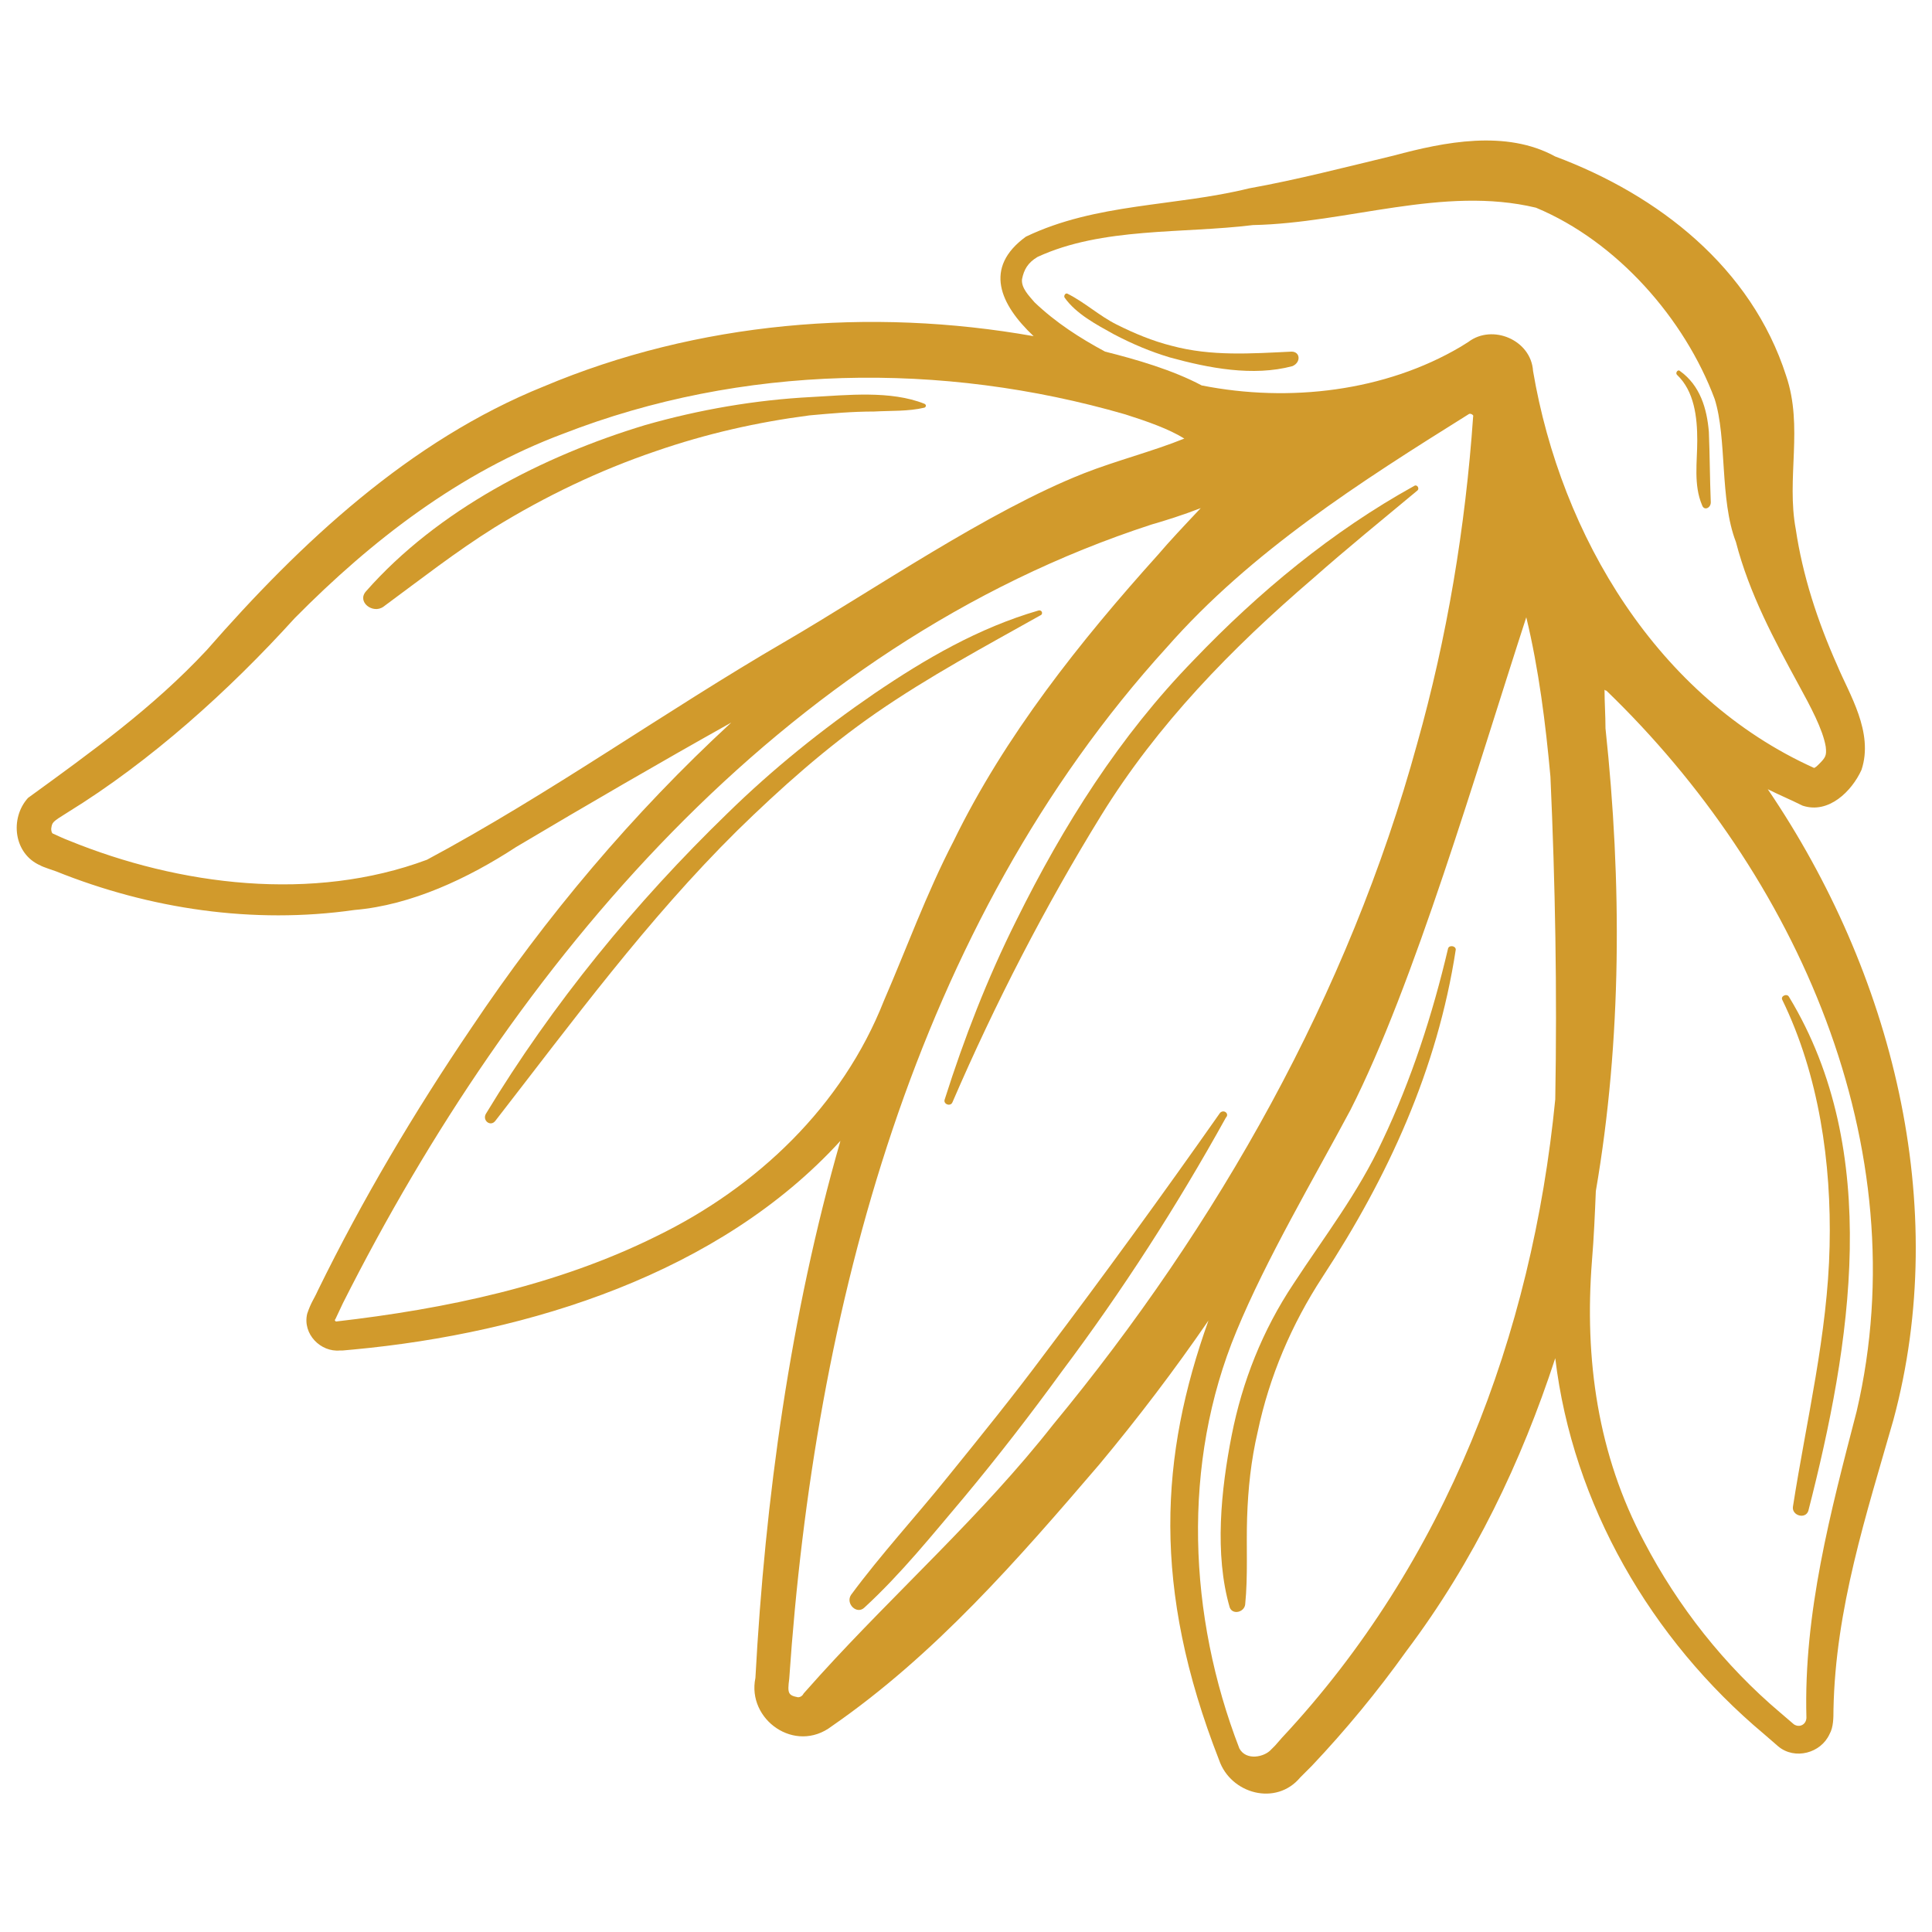 <?xml version="1.0" encoding="utf-8"?>
<!-- Generator: Adobe Illustrator 27.3.1, SVG Export Plug-In . SVG Version: 6.00 Build 0)  -->
<svg version="1.1" id="Layer_1" xmlns="http://www.w3.org/2000/svg" xmlns:xlink="http://www.w3.org/1999/xlink" x="0px" y="0px"
	 viewBox="0 0 200 200" style="enable-background:new 0 0 200 200;" xml:space="preserve">
<style type="text/css">
	.st0{fill:none;}
	.st1{fill:#D19A2C;}
</style>
<g>
	<path class="st0" d="M98.7,87.2c5.3-11,13.1-20.8,21.2-29.7c1.2-1.3,2.8-3,4.4-4.8c-1.8,0.6-3.7,1.3-5.1,1.7
		C80.8,66.8,53.1,99.9,35.5,135l-0.8,1.7l0.1,0.2l0,0c11.4-1.3,22.9-3.6,33.1-8.8c10.4-5.2,19.2-13.5,23.6-24.3
		C93.8,98.4,96,92.6,98.7,87.2z M51.4,116c-0.5,0.6-1.5,0-1-0.7c6.9-11.4,15.4-21.9,25-31.1c4.7-4.5,9.8-8.7,15.2-12.4
		c5.3-3.6,10.9-6.8,17-8.6c0.3-0.1,0.4,0.4,0.2,0.5c-5.7,3.2-11.6,6.2-16.9,10.1C85.8,77.5,81,81.6,76.5,86
		C67.1,95.2,59.4,105.7,51.4,116z"/>
	<path class="st0" d="M146.7,77c3.1-11,5-22.4,5.8-33.9c0.1-0.1-0.3-0.4-0.5-0.2c-11.2,7-22.5,14.2-31.3,24.1
		c-26.2,28.8-36.5,68.7-39.1,106.8c-0.1,1.5,0,1.7,0.9,1.9c0.3,0,0.5-0.2,0.6-0.4l1.7-1.9c7.9-8.7,16.8-16.6,24.1-25.9
		C126.1,126.8,139.6,102.9,146.7,77z M127.1,115.7c-5.2,9.1-10.7,17.8-17,26.3c-3.3,4.4-6.6,8.7-10.1,13c-3.3,3.9-6.5,8-10.3,11.4
		c-0.8,0.8-2.1-0.4-1.4-1.3c3.1-4.2,6.7-8.1,10-12.2c3.4-4.2,6.7-8.4,10-12.7c6.2-8.2,12.3-16.6,18.2-25
		C126.7,114.8,127.3,115.3,127.1,115.7z M98.6,114.1c-0.2,0.5-1,0.2-0.8-0.3c2.1-6.4,4.5-12.5,7.4-18.5c4.9-9.9,10.7-19.1,18.4-27
		c6.7-7,14.4-13.2,22.8-18c0.3-0.2,0.6,0.3,0.3,0.5c-3.6,3-7.3,6-10.9,9.1c-8.3,7.2-16,15.1-21.9,24.5
		C108.2,93.8,103,103.9,98.6,114.1z"/>
	<path class="st0" d="M166.1,71.5c0.1,1.3,0.1,2.7,0.1,4c1.7,15.9,1.7,32.2-1,47.9c-0.1,2.4-0.3,4.8-0.4,7.2
		c-0.8,10.2,0.6,20.1,5.4,29.1c3.5,6.7,8.3,12.8,14.1,17.7l1.4,1.2c0.5,0.4,1.3-0.1,1.3-0.7c-0.3-10.8,2.5-21.3,5.2-31.7
		c6.4-27.5-6.2-55.7-25.9-74.6C166.3,71.6,166.2,71.6,166.1,71.5z M185.2,103.2c9.6,16,6.4,36,2,53.2c-0.2,0.9-1.7,0.5-1.6-0.4
		c1.5-9,3.6-17.8,3.8-27c0.2-8.6-1.1-17.7-4.9-25.5C184.3,103,184.9,102.8,185.2,103.2z"/>
	<path class="st0" d="M112.2,48.9c3.3-1.3,7.2-2.4,10.4-3.6c-1.6-1-3.9-1.8-6.1-2.5c-19-5.5-39.8-5.2-58.2,2
		c-10.6,4.1-19.8,11.1-27.8,19.1C23.7,71.4,15.7,78.7,7,84c-1.6,1-1.6,1-1.7,1.7c0,0.3,0.1,0.5,0.2,0.5c0.2,0.1,1.3,0.5,1.6,0.7
		c11.6,4.7,25.3,6.4,37.1,2c12.7-6.8,24.7-15.4,37.1-22.7C90.4,60.9,102.3,52.8,112.2,48.9z M51.2,54.6c-4,2.5-7.7,5.4-11.5,8.2
		c-1,0.8-2.7-0.6-1.8-1.6c7.4-8.4,18.3-14,28.9-17.2c5.6-1.7,11.3-2.6,17.2-2.9c3.7-0.2,8.2-0.7,11.7,0.7c0.2,0.1,0.2,0.4,0,0.4
		c-1.7,0.4-3.5,0.4-5.2,0.4c-2.2,0.1-4.4,0.3-6.6,0.5C78.5,43.8,73.1,45,68,46.8C62.1,48.8,56.5,51.4,51.2,54.6z"/>
	<path class="st0" d="M160.5,80.5c-0.5-5.6-1.3-11.1-2.5-16.5c-5.2,16-11.6,38-18.2,51c-3.9,7.3-8.8,15.3-11.8,22.9
		c-5.7,13.7-5,29.5,0.3,43.2c0.7,1.2,2.6,0.8,3.3,0.1l0.4-0.4l0.7-0.8c17-18.1,25.9-41.7,28.3-66C161.2,102.7,161.1,91.6,160.5,80.5
		z M136.8,132.3c-3.2,4.9-5.5,10.3-6.7,16c-0.6,2.9-0.9,5.9-1.1,8.9c-0.1,3,0.1,6-0.2,9c-0.1,0.8-1.3,1.1-1.6,0.3
		c-1.7-5.6-1-12.2,0.2-17.8c1.1-5.6,3.3-10.9,6.4-15.7c3.3-4.9,6.7-9.5,9.2-14.8c3-6.3,5.1-13.1,6.8-19.9c0.1-0.4,0.8-0.3,0.7,0.2
		C148.7,110.8,143.6,121.8,136.8,132.3z"/>
	<path class="st0" d="M129.8,23.1c-7.4,1-15.7,0.2-22.3,3.3c-0.9,0.6-1.4,1.3-1.6,2.3c-0.2,0.9,0.7,1.7,1.3,2.4
		c2.1,2.1,4.6,3.7,7.3,5.1c3.2,0.8,7,2,10,3.5c9.1,1.8,18.9,0.6,26.8-4l0.7-0.4c2.5-1.9,6.5-0.1,6.7,3c2.9,17.1,12.9,33.7,29.1,41.1
		c0.2-0.1,0.3-0.2,0.5-0.4c0.7-0.7,0.7-0.9,0.7-1.8c-0.3-1.8-1.6-4.2-2.8-6.4c-2.5-4.5-5.1-9.4-6.5-14.8c-1.7-4.4-0.9-10.7-2.2-14.8
		c-3.2-8.3-10.1-16.3-18.4-20C149.5,19,139.6,22.8,129.8,23.1z M133.9,37.8c-4.1,1.2-8.7,0.3-12.7-0.9c-2-0.6-4-1.4-5.8-2.4
		s-3.9-2.1-5.1-3.8c-0.1-0.2,0-0.5,0.3-0.4c1.8,0.9,3.3,2.2,5.1,3.2c1.8,0.9,3.7,1.7,5.7,2.2c4.1,1.2,8.2,0.8,12.4,0.6
		C134.6,36.4,134.7,37.5,133.9,37.8z M175.7,45.5c0-2.4-0.3-5.1-2.1-6.8c-0.2-0.2,0.1-0.5,0.3-0.4c2.1,1.4,2.8,3.9,3,6.3
		c0.1,2.5,0.1,5,0.2,7.4c0,0.6-0.8,0.9-1,0.3C175.2,50.2,175.6,47.8,175.7,45.5z"/>
	<path class="st1" d="M161,16.2c-5.1-2.8-11.5-1.5-16.7-0.1c-5,1.2-10,2.5-15,3.4c-7.7,1.9-15.8,1.5-23.1,5c-4.4,3.2-2.7,7,0.8,10.3
		c-16.9-3-34.8-1.5-50.7,5.2c-13.9,5.6-25.2,16.2-34.9,27.3c-5.6,6-11.9,10.5-18.5,15.3c-1.9,2.1-1.5,5.8,1.3,7
		c0.1,0.1,1.6,0.6,1.6,0.6c9.7,3.9,20.4,5.5,30.9,4c5.9-0.5,11.8-3.3,16.7-6.5c7.4-4.4,14.8-8.7,22.3-12.9
		c-10.2,9.4-19.2,20.1-26.9,31.6c-5.9,8.7-11.3,17.8-15.9,27.2c-0.4,0.9-0.7,1.2-1.1,2.4c-0.5,2.1,1.4,4,3.4,3.8h0.3l1.1-0.1
		c18.2-1.7,37.9-7.9,50.4-21.6c-5.2,18.1-7.8,37.1-8.8,55.6c-0.9,4.3,4.1,7.9,7.9,5c10.7-7.4,19.3-17.3,27.7-27.1
		c4-4.8,7.8-9.8,11.3-14.9c-5,14-5.9,27.6,1.1,45.5c1.2,3.5,5.9,4.8,8.4,1.8l0.4-0.4l0.8-0.8c3.5-3.7,6.8-7.7,9.8-11.9
		c7-9.3,11.9-19.6,15.4-30.3c1.8,15.1,9.9,29.1,21.6,38.9l1.5,1.3c1.7,1.4,4.4,0.7,5.3-1.3c0.4-0.7,0.4-1.7,0.4-2.5
		c0.2-10.5,3.4-20.2,6.2-30c6-22.2-0.1-46.3-13-65.3c1.2,0.6,2.4,1.1,3.6,1.7c2.7,0.9,5.1-1.5,6.1-3.7c1.3-3.9-1.3-7.9-2.5-10.8
		c-2.1-4.7-3.6-9.4-4.3-14.1c-1-5.3,0.8-10.6-1-15.9C181.3,27.7,171.7,20.2,161,16.2z M44.2,89c-11.8,4.4-25.6,2.7-37.1-2
		c-0.3-0.1-1.4-0.6-1.6-0.7c-0.1,0-0.2-0.2-0.2-0.5c0.1-0.7,0.1-0.7,1.7-1.7c8.6-5.3,16.7-12.6,23.5-20.1c8-8.1,17.1-15.1,27.8-19.1
		c18.5-7.2,39.2-7.5,58.2-2c2.2,0.7,4.5,1.5,6.1,2.5c-3.2,1.3-7.1,2.3-10.4,3.6c-9.9,3.9-21.8,12.1-30.9,17.4
		C68.9,73.6,56.9,82.2,44.2,89z M67.9,128c-10.3,5.1-21.8,7.5-33.1,8.8l0,0c-0.1,0-0.2-0.2-0.1-0.2l0.8-1.7
		c17.7-35.1,45.3-68.1,83.7-80.6c1.4-0.4,3.3-1,5.1-1.7c-1.7,1.8-3.3,3.5-4.4,4.8c-8.1,9-15.9,18.8-21.2,29.7
		c-2.8,5.4-4.9,11.2-7.2,16.5C87.2,114.5,78.4,122.9,67.9,128z M109,147.5c-7.3,9.3-16.2,17.2-24.1,25.9l-1.7,1.9
		c-0.1,0.2-0.3,0.4-0.6,0.4c-1-0.2-1.1-0.4-0.9-1.9c2.6-38.1,12.9-78,39.1-106.8c8.7-9.9,20-17.1,31.2-24.1c0.2-0.2,0.6,0.1,0.5,0.2
		c-0.8,11.5-2.7,22.9-5.8,33.9C139.6,102.9,126.1,126.8,109,147.5z M132.7,179.9l-0.7,0.8l-0.4,0.4c-0.7,0.8-2.6,1.2-3.3-0.1
		c-5.3-13.7-6-29.5-0.3-43.2c3.1-7.5,7.9-15.6,11.8-22.9c6.6-13,13-35,18.2-51c1.3,5.4,2,11,2.5,16.5c0.5,11.1,0.7,22.2,0.5,33.4
		C158.6,138.2,149.7,161.7,132.7,179.9z M192.2,146.1c-2.7,10.4-5.5,20.9-5.2,31.7c0,0.7-0.7,1.1-1.3,0.7l-1.4-1.2
		c-5.8-4.9-10.6-11-14.1-17.7c-4.8-9-6.2-18.9-5.4-29.1c0.2-2.4,0.3-4.8,0.4-7.2c2.7-15.7,2.7-32,1-47.9c0-1.3-0.1-2.7-0.1-4
		c0.1,0.1,0.2,0.1,0.2,0.1C186,90.5,198.6,118.7,192.2,146.1z M177.5,41.3c1.3,4.1,0.5,10.4,2.2,14.8c1.4,5.4,4,10.2,6.5,14.8
		c1.2,2.2,2.5,4.6,2.8,6.4c0.1,0.9,0,1.1-0.7,1.8c-0.2,0.2-0.3,0.3-0.5,0.4c-16.2-7.3-26.2-24-29.1-41.1c-0.2-3.2-4.2-4.9-6.7-3
		l-0.8,0.5c-7.8,4.6-17.7,5.8-26.8,4c-3-1.6-6.8-2.7-10-3.5c-2.6-1.4-5.1-3-7.3-5.1c-0.6-0.7-1.4-1.5-1.3-2.4c0.2-1,0.6-1.7,1.6-2.3
		c6.7-3.1,15-2.4,22.3-3.3c9.8-0.2,19.7-4.1,29.3-1.8C167.4,25,174.4,33,177.5,41.3z"/>
	<path class="st1" d="M90.5,42.6c1.8-0.1,3.5,0,5.2-0.4c0.2-0.1,0.2-0.3,0-0.4c-3.5-1.4-8-0.9-11.7-0.7c-5.8,0.3-11.6,1.3-17.2,2.9
		c-10.6,3.2-21.5,8.8-28.9,17.2c-1,1.1,0.7,2.4,1.8,1.6c3.8-2.8,7.5-5.7,11.5-8.2c5.2-3.2,10.8-5.9,16.7-7.9
		c5.2-1.8,10.5-3,15.9-3.7C86,42.8,88.2,42.6,90.5,42.6z"/>
	<path class="st1" d="M107.7,63.7c0.3-0.1,0.2-0.6-0.2-0.5c-6.2,1.8-11.7,5-17,8.6c-5.4,3.7-10.5,7.8-15.2,12.4
		c-9.5,9.2-18.1,19.7-25,31.1c-0.4,0.7,0.5,1.4,1,0.7c8-10.3,15.7-20.8,25-30c4.5-4.4,9.2-8.6,14.4-12.2
		C96.2,70,102,66.9,107.7,63.7z"/>
	<path class="st1" d="M133.7,36.4c-4.2,0.2-8.3,0.5-12.4-0.6c-2-0.5-3.9-1.3-5.7-2.2c-1.8-0.9-3.3-2.3-5.1-3.2
		c-0.2-0.1-0.4,0.2-0.3,0.4c1.2,1.7,3.3,2.8,5.1,3.8c1.9,1,3.8,1.8,5.8,2.4c4,1.1,8.6,2,12.7,0.9C134.7,37.5,134.6,36.4,133.7,36.4z
		"/>
	<path class="st1" d="M146.7,50.8c0.3-0.2,0-0.7-0.3-0.5c-8.5,4.7-16.1,11-22.8,18c-7.7,7.9-13.5,17.1-18.4,27
		c-3,6-5.4,12.2-7.4,18.5c-0.2,0.5,0.6,0.8,0.8,0.3c4.4-10.2,9.6-20.3,15.4-29.7s13.5-17.3,21.9-24.5
		C139.4,56.8,143.1,53.8,146.7,50.8z"/>
	<path class="st1" d="M126.3,115.2c-5.9,8.4-12,16.8-18.2,25c-3.2,4.3-6.6,8.5-10,12.7c-3.3,4.1-6.9,8-10,12.2
		c-0.6,0.9,0.6,2.1,1.4,1.3c3.8-3.5,7-7.5,10.3-11.4c3.5-4.2,6.9-8.6,10.1-13c6.3-8.4,11.9-17.1,17-26.3
		C127.3,115.3,126.7,114.8,126.3,115.2z"/>
	<path class="st1" d="M149.9,98.2c-1.6,6.8-3.8,13.6-6.8,19.9c-2.5,5.4-6,9.9-9.2,14.8c-3.2,4.8-5.3,10.1-6.4,15.7
		c-1.1,5.6-1.8,12.3-0.2,17.8c0.3,0.8,1.5,0.5,1.6-0.3c0.3-3,0.1-6,0.2-9c0.1-3,0.4-5.9,1.1-8.9c1.2-5.7,3.5-11.1,6.7-16
		c6.8-10.4,11.9-21.5,13.8-33.9C150.7,97.9,150,97.8,149.9,98.2z"/>
	<path class="st1" d="M177.1,52c-0.1-2.4-0.1-4.9-0.2-7.3c-0.2-2.4-0.9-4.8-3-6.3c-0.2-0.2-0.5,0.2-0.3,0.4c1.8,1.7,2.1,4.4,2.1,6.8
		c0,2.2-0.4,4.6,0.5,6.7C176.4,52.9,177.1,52.6,177.1,52z"/>
	<path class="st1" d="M185.6,156c-0.1,0.9,1.3,1.3,1.6,0.4c4.4-17.2,7.7-37.2-2-53.2c-0.2-0.4-0.9-0.1-0.7,0.3
		c3.8,7.8,5.1,16.9,4.9,25.5C189.2,138.1,187,147,185.6,156z"/>
</g>
</svg>
